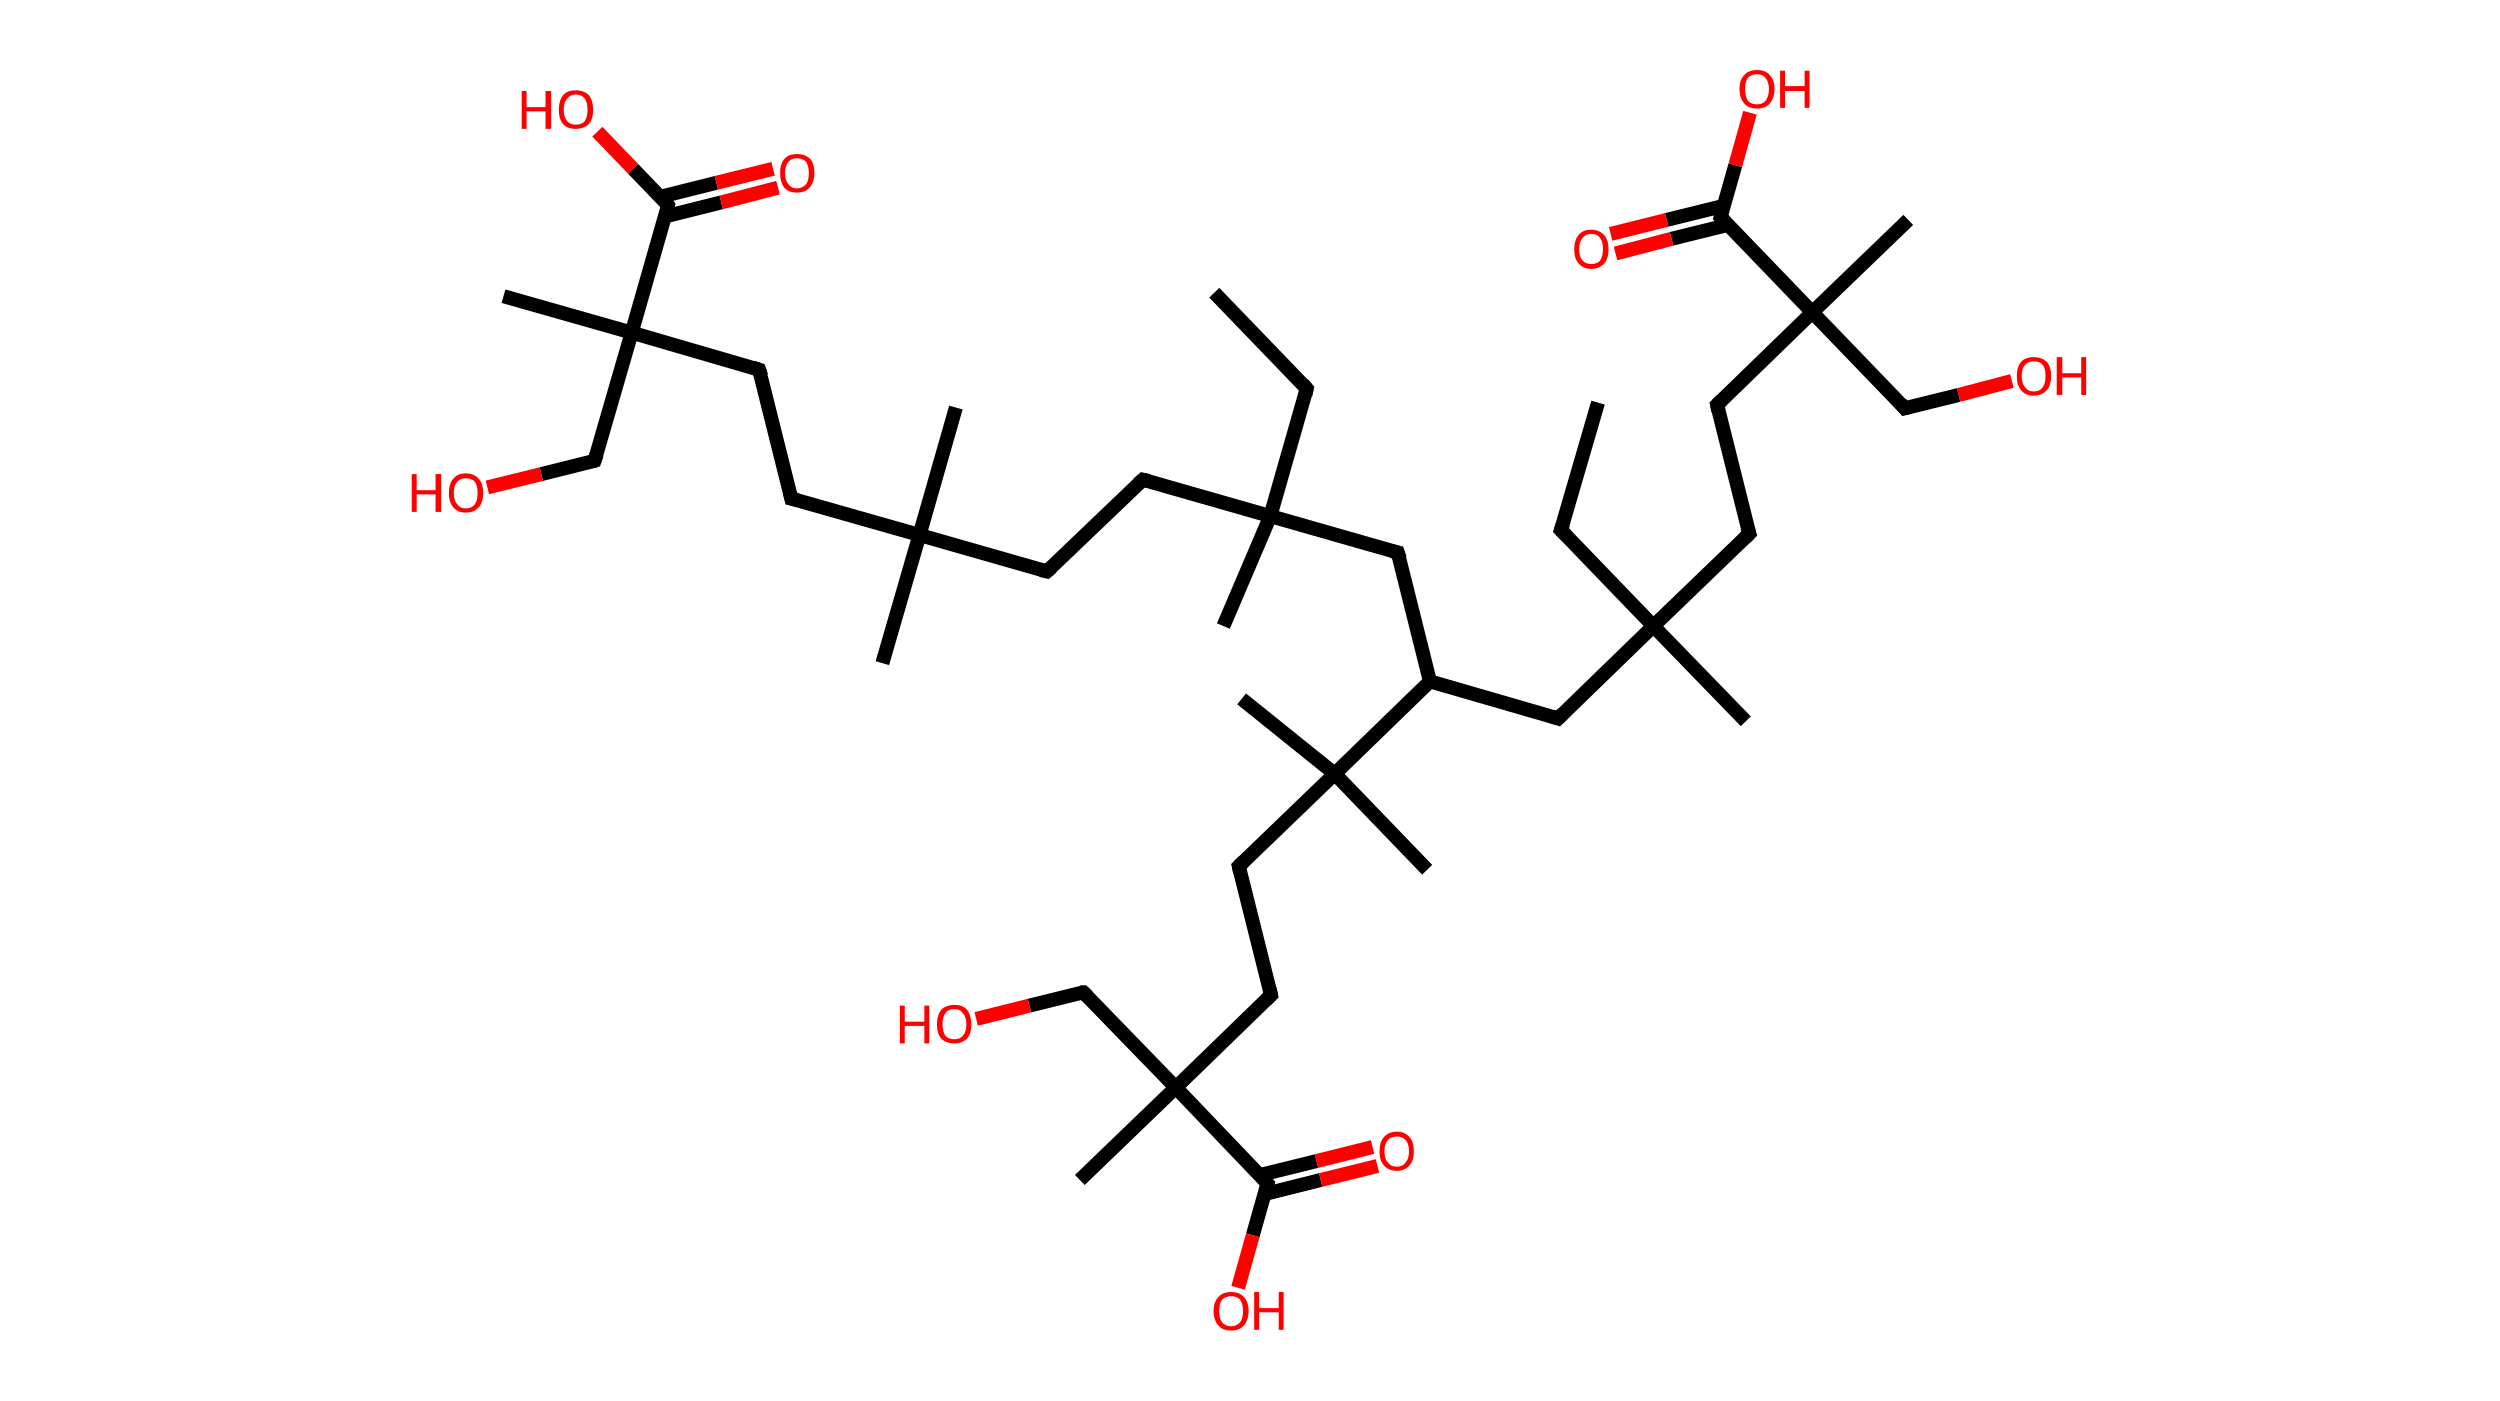 <?xml version='1.0' encoding='ASCII' standalone='yes'?>
<svg xmlns="http://www.w3.org/2000/svg" xmlns:rdkit="http://www.rdkit.org/xml" xmlns:xlink="http://www.w3.org/1999/xlink" version="1.1" baseProfile="full" xml:space="preserve" width="357px" height="200px" viewBox="0 0 357 200">
<!-- END OF HEADER -->
<rect style="opacity:1.0;fill:#FFFFFF;stroke:none" width="357.0" height="200.0" x="0.0" y="0.0"> </rect>
<path class="bond-0 atom-0 atom-1" d="M 173.4,41.8 L 186.6,55.5" style="fill:none;fill-rule:evenodd;stroke:#000000;stroke-width:2.0px;stroke-linecap:butt;stroke-linejoin:miter;stroke-opacity:1"/>
<path class="bond-1 atom-1 atom-2" d="M 186.6,55.5 L 181.4,73.7" style="fill:none;fill-rule:evenodd;stroke:#000000;stroke-width:2.0px;stroke-linecap:butt;stroke-linejoin:miter;stroke-opacity:1"/>
<path class="bond-2 atom-2 atom-3" d="M 181.4,73.7 L 174.7,89.4" style="fill:none;fill-rule:evenodd;stroke:#000000;stroke-width:2.0px;stroke-linecap:butt;stroke-linejoin:miter;stroke-opacity:1"/>
<path class="bond-3 atom-2 atom-4" d="M 181.4,73.7 L 163.2,68.5" style="fill:none;fill-rule:evenodd;stroke:#000000;stroke-width:2.0px;stroke-linecap:butt;stroke-linejoin:miter;stroke-opacity:1"/>
<path class="bond-4 atom-4 atom-5" d="M 163.2,68.5 L 149.5,81.6" style="fill:none;fill-rule:evenodd;stroke:#000000;stroke-width:2.0px;stroke-linecap:butt;stroke-linejoin:miter;stroke-opacity:1"/>
<path class="bond-5 atom-5 atom-6" d="M 149.5,81.6 L 131.3,76.4" style="fill:none;fill-rule:evenodd;stroke:#000000;stroke-width:2.0px;stroke-linecap:butt;stroke-linejoin:miter;stroke-opacity:1"/>
<path class="bond-6 atom-6 atom-7" d="M 131.3,76.4 L 136.5,58.2" style="fill:none;fill-rule:evenodd;stroke:#000000;stroke-width:2.0px;stroke-linecap:butt;stroke-linejoin:miter;stroke-opacity:1"/>
<path class="bond-7 atom-6 atom-8" d="M 131.3,76.4 L 126.0,94.7" style="fill:none;fill-rule:evenodd;stroke:#000000;stroke-width:2.0px;stroke-linecap:butt;stroke-linejoin:miter;stroke-opacity:1"/>
<path class="bond-8 atom-6 atom-9" d="M 131.3,76.4 L 113.0,71.2" style="fill:none;fill-rule:evenodd;stroke:#000000;stroke-width:2.0px;stroke-linecap:butt;stroke-linejoin:miter;stroke-opacity:1"/>
<path class="bond-9 atom-9 atom-10" d="M 113.0,71.2 L 108.4,52.8" style="fill:none;fill-rule:evenodd;stroke:#000000;stroke-width:2.0px;stroke-linecap:butt;stroke-linejoin:miter;stroke-opacity:1"/>
<path class="bond-10 atom-10 atom-11" d="M 108.4,52.8 L 90.2,47.5" style="fill:none;fill-rule:evenodd;stroke:#000000;stroke-width:2.0px;stroke-linecap:butt;stroke-linejoin:miter;stroke-opacity:1"/>
<path class="bond-11 atom-11 atom-12" d="M 90.2,47.5 L 71.9,42.3" style="fill:none;fill-rule:evenodd;stroke:#000000;stroke-width:2.0px;stroke-linecap:butt;stroke-linejoin:miter;stroke-opacity:1"/>
<path class="bond-12 atom-11 atom-13" d="M 90.2,47.5 L 84.9,65.8" style="fill:none;fill-rule:evenodd;stroke:#000000;stroke-width:2.0px;stroke-linecap:butt;stroke-linejoin:miter;stroke-opacity:1"/>
<path class="bond-13 atom-13 atom-14" d="M 84.9,65.8 L 77.3,67.7" style="fill:none;fill-rule:evenodd;stroke:#000000;stroke-width:2.0px;stroke-linecap:butt;stroke-linejoin:miter;stroke-opacity:1"/>
<path class="bond-13 atom-13 atom-14" d="M 77.3,67.7 L 69.6,69.6" style="fill:none;fill-rule:evenodd;stroke:#FF0000;stroke-width:2.0px;stroke-linecap:butt;stroke-linejoin:miter;stroke-opacity:1"/>
<path class="bond-14 atom-11 atom-15" d="M 90.2,47.5 L 95.4,29.3" style="fill:none;fill-rule:evenodd;stroke:#000000;stroke-width:2.0px;stroke-linecap:butt;stroke-linejoin:miter;stroke-opacity:1"/>
<path class="bond-15 atom-15 atom-16" d="M 95.0,30.9 L 103.0,28.9" style="fill:none;fill-rule:evenodd;stroke:#000000;stroke-width:2.0px;stroke-linecap:butt;stroke-linejoin:miter;stroke-opacity:1"/>
<path class="bond-15 atom-15 atom-16" d="M 103.0,28.9 L 111.1,26.8" style="fill:none;fill-rule:evenodd;stroke:#FF0000;stroke-width:2.0px;stroke-linecap:butt;stroke-linejoin:miter;stroke-opacity:1"/>
<path class="bond-15 atom-15 atom-16" d="M 94.3,28.1 L 102.3,26.1" style="fill:none;fill-rule:evenodd;stroke:#000000;stroke-width:2.0px;stroke-linecap:butt;stroke-linejoin:miter;stroke-opacity:1"/>
<path class="bond-15 atom-15 atom-16" d="M 102.3,26.1 L 110.4,24.1" style="fill:none;fill-rule:evenodd;stroke:#FF0000;stroke-width:2.0px;stroke-linecap:butt;stroke-linejoin:miter;stroke-opacity:1"/>
<path class="bond-16 atom-15 atom-17" d="M 95.4,29.3 L 90.4,24.1" style="fill:none;fill-rule:evenodd;stroke:#000000;stroke-width:2.0px;stroke-linecap:butt;stroke-linejoin:miter;stroke-opacity:1"/>
<path class="bond-16 atom-15 atom-17" d="M 90.4,24.1 L 85.3,18.8" style="fill:none;fill-rule:evenodd;stroke:#FF0000;stroke-width:2.0px;stroke-linecap:butt;stroke-linejoin:miter;stroke-opacity:1"/>
<path class="bond-17 atom-2 atom-18" d="M 181.4,73.7 L 199.6,78.9" style="fill:none;fill-rule:evenodd;stroke:#000000;stroke-width:2.0px;stroke-linecap:butt;stroke-linejoin:miter;stroke-opacity:1"/>
<path class="bond-18 atom-18 atom-19" d="M 199.6,78.9 L 204.2,97.3" style="fill:none;fill-rule:evenodd;stroke:#000000;stroke-width:2.0px;stroke-linecap:butt;stroke-linejoin:miter;stroke-opacity:1"/>
<path class="bond-19 atom-19 atom-20" d="M 204.2,97.3 L 222.5,102.6" style="fill:none;fill-rule:evenodd;stroke:#000000;stroke-width:2.0px;stroke-linecap:butt;stroke-linejoin:miter;stroke-opacity:1"/>
<path class="bond-20 atom-20 atom-21" d="M 222.5,102.6 L 236.1,89.4" style="fill:none;fill-rule:evenodd;stroke:#000000;stroke-width:2.0px;stroke-linecap:butt;stroke-linejoin:miter;stroke-opacity:1"/>
<path class="bond-21 atom-21 atom-22" d="M 236.1,89.4 L 249.3,103.0" style="fill:none;fill-rule:evenodd;stroke:#000000;stroke-width:2.0px;stroke-linecap:butt;stroke-linejoin:miter;stroke-opacity:1"/>
<path class="bond-22 atom-21 atom-23" d="M 236.1,89.4 L 222.9,75.7" style="fill:none;fill-rule:evenodd;stroke:#000000;stroke-width:2.0px;stroke-linecap:butt;stroke-linejoin:miter;stroke-opacity:1"/>
<path class="bond-23 atom-23 atom-24" d="M 222.9,75.7 L 228.2,57.5" style="fill:none;fill-rule:evenodd;stroke:#000000;stroke-width:2.0px;stroke-linecap:butt;stroke-linejoin:miter;stroke-opacity:1"/>
<path class="bond-24 atom-21 atom-25" d="M 236.1,89.4 L 249.8,76.2" style="fill:none;fill-rule:evenodd;stroke:#000000;stroke-width:2.0px;stroke-linecap:butt;stroke-linejoin:miter;stroke-opacity:1"/>
<path class="bond-25 atom-25 atom-26" d="M 249.8,76.2 L 245.2,57.8" style="fill:none;fill-rule:evenodd;stroke:#000000;stroke-width:2.0px;stroke-linecap:butt;stroke-linejoin:miter;stroke-opacity:1"/>
<path class="bond-26 atom-26 atom-27" d="M 245.2,57.8 L 258.8,44.6" style="fill:none;fill-rule:evenodd;stroke:#000000;stroke-width:2.0px;stroke-linecap:butt;stroke-linejoin:miter;stroke-opacity:1"/>
<path class="bond-27 atom-27 atom-28" d="M 258.8,44.6 L 272.5,31.4" style="fill:none;fill-rule:evenodd;stroke:#000000;stroke-width:2.0px;stroke-linecap:butt;stroke-linejoin:miter;stroke-opacity:1"/>
<path class="bond-28 atom-27 atom-29" d="M 258.8,44.6 L 272.0,58.3" style="fill:none;fill-rule:evenodd;stroke:#000000;stroke-width:2.0px;stroke-linecap:butt;stroke-linejoin:miter;stroke-opacity:1"/>
<path class="bond-29 atom-29 atom-30" d="M 272.0,58.3 L 279.7,56.4" style="fill:none;fill-rule:evenodd;stroke:#000000;stroke-width:2.0px;stroke-linecap:butt;stroke-linejoin:miter;stroke-opacity:1"/>
<path class="bond-29 atom-29 atom-30" d="M 279.7,56.4 L 287.3,54.4" style="fill:none;fill-rule:evenodd;stroke:#FF0000;stroke-width:2.0px;stroke-linecap:butt;stroke-linejoin:miter;stroke-opacity:1"/>
<path class="bond-30 atom-27 atom-31" d="M 258.8,44.6 L 245.7,31.0" style="fill:none;fill-rule:evenodd;stroke:#000000;stroke-width:2.0px;stroke-linecap:butt;stroke-linejoin:miter;stroke-opacity:1"/>
<path class="bond-31 atom-31 atom-32" d="M 246.1,29.4 L 238.0,31.4" style="fill:none;fill-rule:evenodd;stroke:#000000;stroke-width:2.0px;stroke-linecap:butt;stroke-linejoin:miter;stroke-opacity:1"/>
<path class="bond-31 atom-31 atom-32" d="M 238.0,31.4 L 230.0,33.4" style="fill:none;fill-rule:evenodd;stroke:#FF0000;stroke-width:2.0px;stroke-linecap:butt;stroke-linejoin:miter;stroke-opacity:1"/>
<path class="bond-31 atom-31 atom-32" d="M 246.8,32.1 L 238.7,34.1" style="fill:none;fill-rule:evenodd;stroke:#000000;stroke-width:2.0px;stroke-linecap:butt;stroke-linejoin:miter;stroke-opacity:1"/>
<path class="bond-31 atom-31 atom-32" d="M 238.7,34.1 L 230.7,36.2" style="fill:none;fill-rule:evenodd;stroke:#FF0000;stroke-width:2.0px;stroke-linecap:butt;stroke-linejoin:miter;stroke-opacity:1"/>
<path class="bond-32 atom-31 atom-33" d="M 245.7,31.0 L 247.8,23.6" style="fill:none;fill-rule:evenodd;stroke:#000000;stroke-width:2.0px;stroke-linecap:butt;stroke-linejoin:miter;stroke-opacity:1"/>
<path class="bond-32 atom-31 atom-33" d="M 247.8,23.6 L 249.9,16.1" style="fill:none;fill-rule:evenodd;stroke:#FF0000;stroke-width:2.0px;stroke-linecap:butt;stroke-linejoin:miter;stroke-opacity:1"/>
<path class="bond-33 atom-19 atom-34" d="M 204.2,97.3 L 190.6,110.5" style="fill:none;fill-rule:evenodd;stroke:#000000;stroke-width:2.0px;stroke-linecap:butt;stroke-linejoin:miter;stroke-opacity:1"/>
<path class="bond-34 atom-34 atom-35" d="M 190.6,110.5 L 177.3,99.8" style="fill:none;fill-rule:evenodd;stroke:#000000;stroke-width:2.0px;stroke-linecap:butt;stroke-linejoin:miter;stroke-opacity:1"/>
<path class="bond-35 atom-34 atom-36" d="M 190.6,110.5 L 203.8,124.2" style="fill:none;fill-rule:evenodd;stroke:#000000;stroke-width:2.0px;stroke-linecap:butt;stroke-linejoin:miter;stroke-opacity:1"/>
<path class="bond-36 atom-34 atom-37" d="M 190.6,110.5 L 176.9,123.7" style="fill:none;fill-rule:evenodd;stroke:#000000;stroke-width:2.0px;stroke-linecap:butt;stroke-linejoin:miter;stroke-opacity:1"/>
<path class="bond-37 atom-37 atom-38" d="M 176.9,123.7 L 181.5,142.1" style="fill:none;fill-rule:evenodd;stroke:#000000;stroke-width:2.0px;stroke-linecap:butt;stroke-linejoin:miter;stroke-opacity:1"/>
<path class="bond-38 atom-38 atom-39" d="M 181.5,142.1 L 167.9,155.3" style="fill:none;fill-rule:evenodd;stroke:#000000;stroke-width:2.0px;stroke-linecap:butt;stroke-linejoin:miter;stroke-opacity:1"/>
<path class="bond-39 atom-39 atom-40" d="M 167.9,155.3 L 154.2,168.5" style="fill:none;fill-rule:evenodd;stroke:#000000;stroke-width:2.0px;stroke-linecap:butt;stroke-linejoin:miter;stroke-opacity:1"/>
<path class="bond-40 atom-39 atom-41" d="M 167.9,155.3 L 154.7,141.7" style="fill:none;fill-rule:evenodd;stroke:#000000;stroke-width:2.0px;stroke-linecap:butt;stroke-linejoin:miter;stroke-opacity:1"/>
<path class="bond-41 atom-41 atom-42" d="M 154.7,141.7 L 147.0,143.6" style="fill:none;fill-rule:evenodd;stroke:#000000;stroke-width:2.0px;stroke-linecap:butt;stroke-linejoin:miter;stroke-opacity:1"/>
<path class="bond-41 atom-41 atom-42" d="M 147.0,143.6 L 139.4,145.5" style="fill:none;fill-rule:evenodd;stroke:#FF0000;stroke-width:2.0px;stroke-linecap:butt;stroke-linejoin:miter;stroke-opacity:1"/>
<path class="bond-42 atom-39 atom-43" d="M 167.9,155.3 L 181.0,169.0" style="fill:none;fill-rule:evenodd;stroke:#000000;stroke-width:2.0px;stroke-linecap:butt;stroke-linejoin:miter;stroke-opacity:1"/>
<path class="bond-43 atom-43 atom-44" d="M 180.6,170.5 L 188.6,168.5" style="fill:none;fill-rule:evenodd;stroke:#000000;stroke-width:2.0px;stroke-linecap:butt;stroke-linejoin:miter;stroke-opacity:1"/>
<path class="bond-43 atom-43 atom-44" d="M 188.6,168.5 L 196.7,166.5" style="fill:none;fill-rule:evenodd;stroke:#FF0000;stroke-width:2.0px;stroke-linecap:butt;stroke-linejoin:miter;stroke-opacity:1"/>
<path class="bond-43 atom-43 atom-44" d="M 179.9,167.8 L 188.0,165.8" style="fill:none;fill-rule:evenodd;stroke:#000000;stroke-width:2.0px;stroke-linecap:butt;stroke-linejoin:miter;stroke-opacity:1"/>
<path class="bond-43 atom-43 atom-44" d="M 188.0,165.8 L 196.0,163.8" style="fill:none;fill-rule:evenodd;stroke:#FF0000;stroke-width:2.0px;stroke-linecap:butt;stroke-linejoin:miter;stroke-opacity:1"/>
<path class="bond-44 atom-43 atom-45" d="M 181.0,169.0 L 178.9,176.4" style="fill:none;fill-rule:evenodd;stroke:#000000;stroke-width:2.0px;stroke-linecap:butt;stroke-linejoin:miter;stroke-opacity:1"/>
<path class="bond-44 atom-43 atom-45" d="M 178.9,176.4 L 176.8,183.9" style="fill:none;fill-rule:evenodd;stroke:#FF0000;stroke-width:2.0px;stroke-linecap:butt;stroke-linejoin:miter;stroke-opacity:1"/>
<path d="M 186.0,54.8 L 186.6,55.5 L 186.4,56.4" style="fill:none;stroke:#000000;stroke-width:2.0px;stroke-linecap:butt;stroke-linejoin:miter;stroke-opacity:1;"/>
<path d="M 164.1,68.7 L 163.2,68.5 L 162.5,69.1" style="fill:none;stroke:#000000;stroke-width:2.0px;stroke-linecap:butt;stroke-linejoin:miter;stroke-opacity:1;"/>
<path d="M 150.2,81.0 L 149.5,81.6 L 148.6,81.4" style="fill:none;stroke:#000000;stroke-width:2.0px;stroke-linecap:butt;stroke-linejoin:miter;stroke-opacity:1;"/>
<path d="M 113.9,71.4 L 113.0,71.2 L 112.8,70.3" style="fill:none;stroke:#000000;stroke-width:2.0px;stroke-linecap:butt;stroke-linejoin:miter;stroke-opacity:1;"/>
<path d="M 108.7,53.7 L 108.4,52.8 L 107.5,52.5" style="fill:none;stroke:#000000;stroke-width:2.0px;stroke-linecap:butt;stroke-linejoin:miter;stroke-opacity:1;"/>
<path d="M 85.2,64.9 L 84.9,65.8 L 84.6,65.9" style="fill:none;stroke:#000000;stroke-width:2.0px;stroke-linecap:butt;stroke-linejoin:miter;stroke-opacity:1;"/>
<path d="M 95.2,30.2 L 95.4,29.3 L 95.2,29.0" style="fill:none;stroke:#000000;stroke-width:2.0px;stroke-linecap:butt;stroke-linejoin:miter;stroke-opacity:1;"/>
<path d="M 198.7,78.7 L 199.6,78.9 L 199.9,79.8" style="fill:none;stroke:#000000;stroke-width:2.0px;stroke-linecap:butt;stroke-linejoin:miter;stroke-opacity:1;"/>
<path d="M 221.6,102.3 L 222.5,102.6 L 223.2,101.9" style="fill:none;stroke:#000000;stroke-width:2.0px;stroke-linecap:butt;stroke-linejoin:miter;stroke-opacity:1;"/>
<path d="M 223.6,76.4 L 222.9,75.7 L 223.2,74.8" style="fill:none;stroke:#000000;stroke-width:2.0px;stroke-linecap:butt;stroke-linejoin:miter;stroke-opacity:1;"/>
<path d="M 249.1,76.9 L 249.8,76.2 L 249.5,75.3" style="fill:none;stroke:#000000;stroke-width:2.0px;stroke-linecap:butt;stroke-linejoin:miter;stroke-opacity:1;"/>
<path d="M 245.4,58.7 L 245.2,57.8 L 245.9,57.1" style="fill:none;stroke:#000000;stroke-width:2.0px;stroke-linecap:butt;stroke-linejoin:miter;stroke-opacity:1;"/>
<path d="M 271.4,57.6 L 272.0,58.3 L 272.4,58.2" style="fill:none;stroke:#000000;stroke-width:2.0px;stroke-linecap:butt;stroke-linejoin:miter;stroke-opacity:1;"/>
<path d="M 246.3,31.6 L 245.7,31.0 L 245.8,30.6" style="fill:none;stroke:#000000;stroke-width:2.0px;stroke-linecap:butt;stroke-linejoin:miter;stroke-opacity:1;"/>
<path d="M 177.6,123.0 L 176.9,123.7 L 177.1,124.6" style="fill:none;stroke:#000000;stroke-width:2.0px;stroke-linecap:butt;stroke-linejoin:miter;stroke-opacity:1;"/>
<path d="M 181.3,141.2 L 181.5,142.1 L 180.8,142.8" style="fill:none;stroke:#000000;stroke-width:2.0px;stroke-linecap:butt;stroke-linejoin:miter;stroke-opacity:1;"/>
<path d="M 155.3,142.3 L 154.7,141.7 L 154.3,141.7" style="fill:none;stroke:#000000;stroke-width:2.0px;stroke-linecap:butt;stroke-linejoin:miter;stroke-opacity:1;"/>
<path d="M 180.4,168.3 L 181.0,169.0 L 180.9,169.3" style="fill:none;stroke:#000000;stroke-width:2.0px;stroke-linecap:butt;stroke-linejoin:miter;stroke-opacity:1;"/>
<path class="atom-14" d="M 58.8 67.7 L 59.5 67.7 L 59.5 70.0 L 62.2 70.0 L 62.2 67.7 L 63.0 67.7 L 63.0 73.1 L 62.2 73.1 L 62.2 70.6 L 59.5 70.6 L 59.5 73.1 L 58.8 73.1 L 58.8 67.7 " fill="#FF0000"/>
<path class="atom-14" d="M 64.1 70.4 Q 64.1 69.1, 64.7 68.4 Q 65.3 67.6, 66.5 67.6 Q 67.7 67.6, 68.4 68.4 Q 69.0 69.1, 69.0 70.4 Q 69.0 71.7, 68.4 72.4 Q 67.7 73.2, 66.5 73.2 Q 65.3 73.2, 64.7 72.4 Q 64.1 71.7, 64.1 70.4 M 66.5 72.6 Q 67.4 72.6, 67.8 72.0 Q 68.2 71.5, 68.2 70.4 Q 68.2 69.3, 67.8 68.8 Q 67.4 68.3, 66.5 68.3 Q 65.7 68.3, 65.3 68.8 Q 64.8 69.3, 64.8 70.4 Q 64.8 71.5, 65.3 72.0 Q 65.7 72.6, 66.5 72.6 " fill="#FF0000"/>
<path class="atom-16" d="M 111.4 24.7 Q 111.4 23.4, 112.0 22.7 Q 112.6 22.0, 113.8 22.0 Q 115.0 22.0, 115.7 22.7 Q 116.3 23.4, 116.3 24.7 Q 116.3 26.0, 115.6 26.8 Q 115.0 27.5, 113.8 27.5 Q 112.6 27.5, 112.0 26.8 Q 111.4 26.0, 111.4 24.7 M 113.8 26.9 Q 114.6 26.9, 115.1 26.3 Q 115.5 25.8, 115.5 24.7 Q 115.5 23.7, 115.1 23.1 Q 114.6 22.6, 113.8 22.6 Q 113.0 22.6, 112.6 23.1 Q 112.1 23.7, 112.1 24.7 Q 112.1 25.8, 112.6 26.3 Q 113.0 26.9, 113.8 26.9 " fill="#FF0000"/>
<path class="atom-17" d="M 74.5 13.0 L 75.2 13.0 L 75.2 15.3 L 77.9 15.3 L 77.9 13.0 L 78.7 13.0 L 78.7 18.4 L 77.9 18.4 L 77.9 15.9 L 75.2 15.9 L 75.2 18.4 L 74.5 18.4 L 74.5 13.0 " fill="#FF0000"/>
<path class="atom-17" d="M 79.8 15.7 Q 79.8 14.4, 80.4 13.6 Q 81.0 12.9, 82.2 12.9 Q 83.4 12.9, 84.1 13.6 Q 84.7 14.4, 84.7 15.7 Q 84.7 17.0, 84.1 17.7 Q 83.4 18.4, 82.2 18.4 Q 81.0 18.4, 80.4 17.7 Q 79.8 17.0, 79.8 15.7 M 82.2 17.8 Q 83.1 17.8, 83.5 17.3 Q 83.9 16.7, 83.9 15.7 Q 83.9 14.6, 83.5 14.1 Q 83.1 13.5, 82.2 13.5 Q 81.4 13.5, 81.0 14.1 Q 80.5 14.6, 80.5 15.7 Q 80.5 16.7, 81.0 17.3 Q 81.4 17.8, 82.2 17.8 " fill="#FF0000"/>
<path class="atom-30" d="M 288.0 53.7 Q 288.0 52.4, 288.6 51.7 Q 289.2 51.0, 290.4 51.0 Q 291.6 51.0, 292.3 51.7 Q 292.9 52.4, 292.9 53.7 Q 292.9 55.0, 292.3 55.7 Q 291.6 56.5, 290.4 56.5 Q 289.2 56.5, 288.6 55.7 Q 288.0 55.0, 288.0 53.7 M 290.4 55.9 Q 291.3 55.9, 291.7 55.3 Q 292.1 54.8, 292.1 53.7 Q 292.1 52.6, 291.7 52.1 Q 291.3 51.6, 290.4 51.6 Q 289.6 51.6, 289.2 52.1 Q 288.7 52.6, 288.7 53.7 Q 288.7 54.8, 289.2 55.3 Q 289.6 55.9, 290.4 55.9 " fill="#FF0000"/>
<path class="atom-30" d="M 293.7 51.0 L 294.5 51.0 L 294.5 53.3 L 297.2 53.3 L 297.2 51.0 L 297.9 51.0 L 297.9 56.4 L 297.2 56.4 L 297.2 53.9 L 294.5 53.9 L 294.5 56.4 L 293.7 56.4 L 293.7 51.0 " fill="#FF0000"/>
<path class="atom-32" d="M 224.8 35.6 Q 224.8 34.3, 225.4 33.6 Q 226.0 32.8, 227.2 32.8 Q 228.4 32.8, 229.1 33.6 Q 229.7 34.3, 229.7 35.6 Q 229.7 36.9, 229.1 37.6 Q 228.4 38.4, 227.2 38.4 Q 226.1 38.4, 225.4 37.6 Q 224.8 36.9, 224.8 35.6 M 227.2 37.7 Q 228.1 37.7, 228.5 37.2 Q 228.9 36.6, 228.9 35.6 Q 228.9 34.5, 228.5 34.0 Q 228.1 33.4, 227.2 33.4 Q 226.4 33.4, 226.0 34.0 Q 225.5 34.5, 225.5 35.6 Q 225.5 36.7, 226.0 37.2 Q 226.4 37.7, 227.2 37.7 " fill="#FF0000"/>
<path class="atom-33" d="M 248.4 12.7 Q 248.4 11.4, 249.1 10.7 Q 249.7 10.0, 250.9 10.0 Q 252.1 10.0, 252.7 10.7 Q 253.4 11.4, 253.4 12.7 Q 253.4 14.0, 252.7 14.8 Q 252.1 15.5, 250.9 15.5 Q 249.7 15.5, 249.1 14.8 Q 248.4 14.0, 248.4 12.7 M 250.9 14.9 Q 251.7 14.9, 252.1 14.4 Q 252.6 13.8, 252.6 12.7 Q 252.6 11.7, 252.1 11.1 Q 251.7 10.6, 250.9 10.6 Q 250.1 10.6, 249.6 11.1 Q 249.2 11.7, 249.2 12.7 Q 249.2 13.8, 249.6 14.4 Q 250.1 14.9, 250.9 14.9 " fill="#FF0000"/>
<path class="atom-33" d="M 254.2 10.1 L 254.9 10.1 L 254.9 12.3 L 257.7 12.3 L 257.7 10.1 L 258.4 10.1 L 258.4 15.4 L 257.7 15.4 L 257.7 13.0 L 254.9 13.0 L 254.9 15.4 L 254.2 15.4 L 254.2 10.1 " fill="#FF0000"/>
<path class="atom-42" d="M 128.5 143.6 L 129.2 143.6 L 129.2 145.9 L 132.0 145.9 L 132.0 143.6 L 132.7 143.6 L 132.7 149.0 L 132.0 149.0 L 132.0 146.5 L 129.2 146.5 L 129.2 149.0 L 128.5 149.0 L 128.5 143.6 " fill="#FF0000"/>
<path class="atom-42" d="M 133.8 146.3 Q 133.8 145.0, 134.4 144.2 Q 135.1 143.5, 136.3 143.5 Q 137.5 143.5, 138.1 144.2 Q 138.7 145.0, 138.7 146.3 Q 138.7 147.6, 138.1 148.3 Q 137.4 149.0, 136.3 149.0 Q 135.1 149.0, 134.4 148.3 Q 133.8 147.6, 133.8 146.3 M 136.3 148.4 Q 137.1 148.4, 137.5 147.9 Q 138.0 147.3, 138.0 146.3 Q 138.0 145.2, 137.5 144.7 Q 137.1 144.1, 136.3 144.1 Q 135.4 144.1, 135.0 144.7 Q 134.6 145.2, 134.6 146.3 Q 134.6 147.3, 135.0 147.9 Q 135.4 148.4, 136.3 148.4 " fill="#FF0000"/>
<path class="atom-44" d="M 197.0 164.4 Q 197.0 163.1, 197.6 162.4 Q 198.3 161.6, 199.5 161.6 Q 200.6 161.6, 201.3 162.4 Q 201.9 163.1, 201.9 164.4 Q 201.9 165.7, 201.3 166.4 Q 200.6 167.2, 199.5 167.2 Q 198.3 167.2, 197.6 166.4 Q 197.0 165.7, 197.0 164.4 M 199.5 166.6 Q 200.3 166.6, 200.7 166.0 Q 201.2 165.5, 201.2 164.4 Q 201.2 163.3, 200.7 162.8 Q 200.3 162.3, 199.5 162.3 Q 198.6 162.3, 198.2 162.8 Q 197.7 163.3, 197.7 164.4 Q 197.7 165.5, 198.2 166.0 Q 198.6 166.6, 199.5 166.6 " fill="#FF0000"/>
<path class="atom-45" d="M 173.3 187.2 Q 173.3 185.9, 174.0 185.2 Q 174.6 184.5, 175.8 184.5 Q 177.0 184.5, 177.6 185.2 Q 178.3 185.9, 178.3 187.2 Q 178.3 188.5, 177.6 189.3 Q 177.0 190.0, 175.8 190.0 Q 174.6 190.0, 174.0 189.3 Q 173.3 188.5, 173.3 187.2 M 175.8 189.4 Q 176.6 189.4, 177.1 188.8 Q 177.5 188.3, 177.5 187.2 Q 177.5 186.2, 177.1 185.6 Q 176.6 185.1, 175.8 185.1 Q 175.0 185.1, 174.5 185.6 Q 174.1 186.2, 174.1 187.2 Q 174.1 188.3, 174.5 188.8 Q 175.0 189.4, 175.8 189.4 " fill="#FF0000"/>
<path class="atom-45" d="M 179.1 184.5 L 179.8 184.5 L 179.8 186.8 L 182.6 186.8 L 182.6 184.5 L 183.3 184.5 L 183.3 189.9 L 182.6 189.9 L 182.6 187.4 L 179.8 187.4 L 179.8 189.9 L 179.1 189.9 L 179.1 184.5 " fill="#FF0000"/>
</svg>
